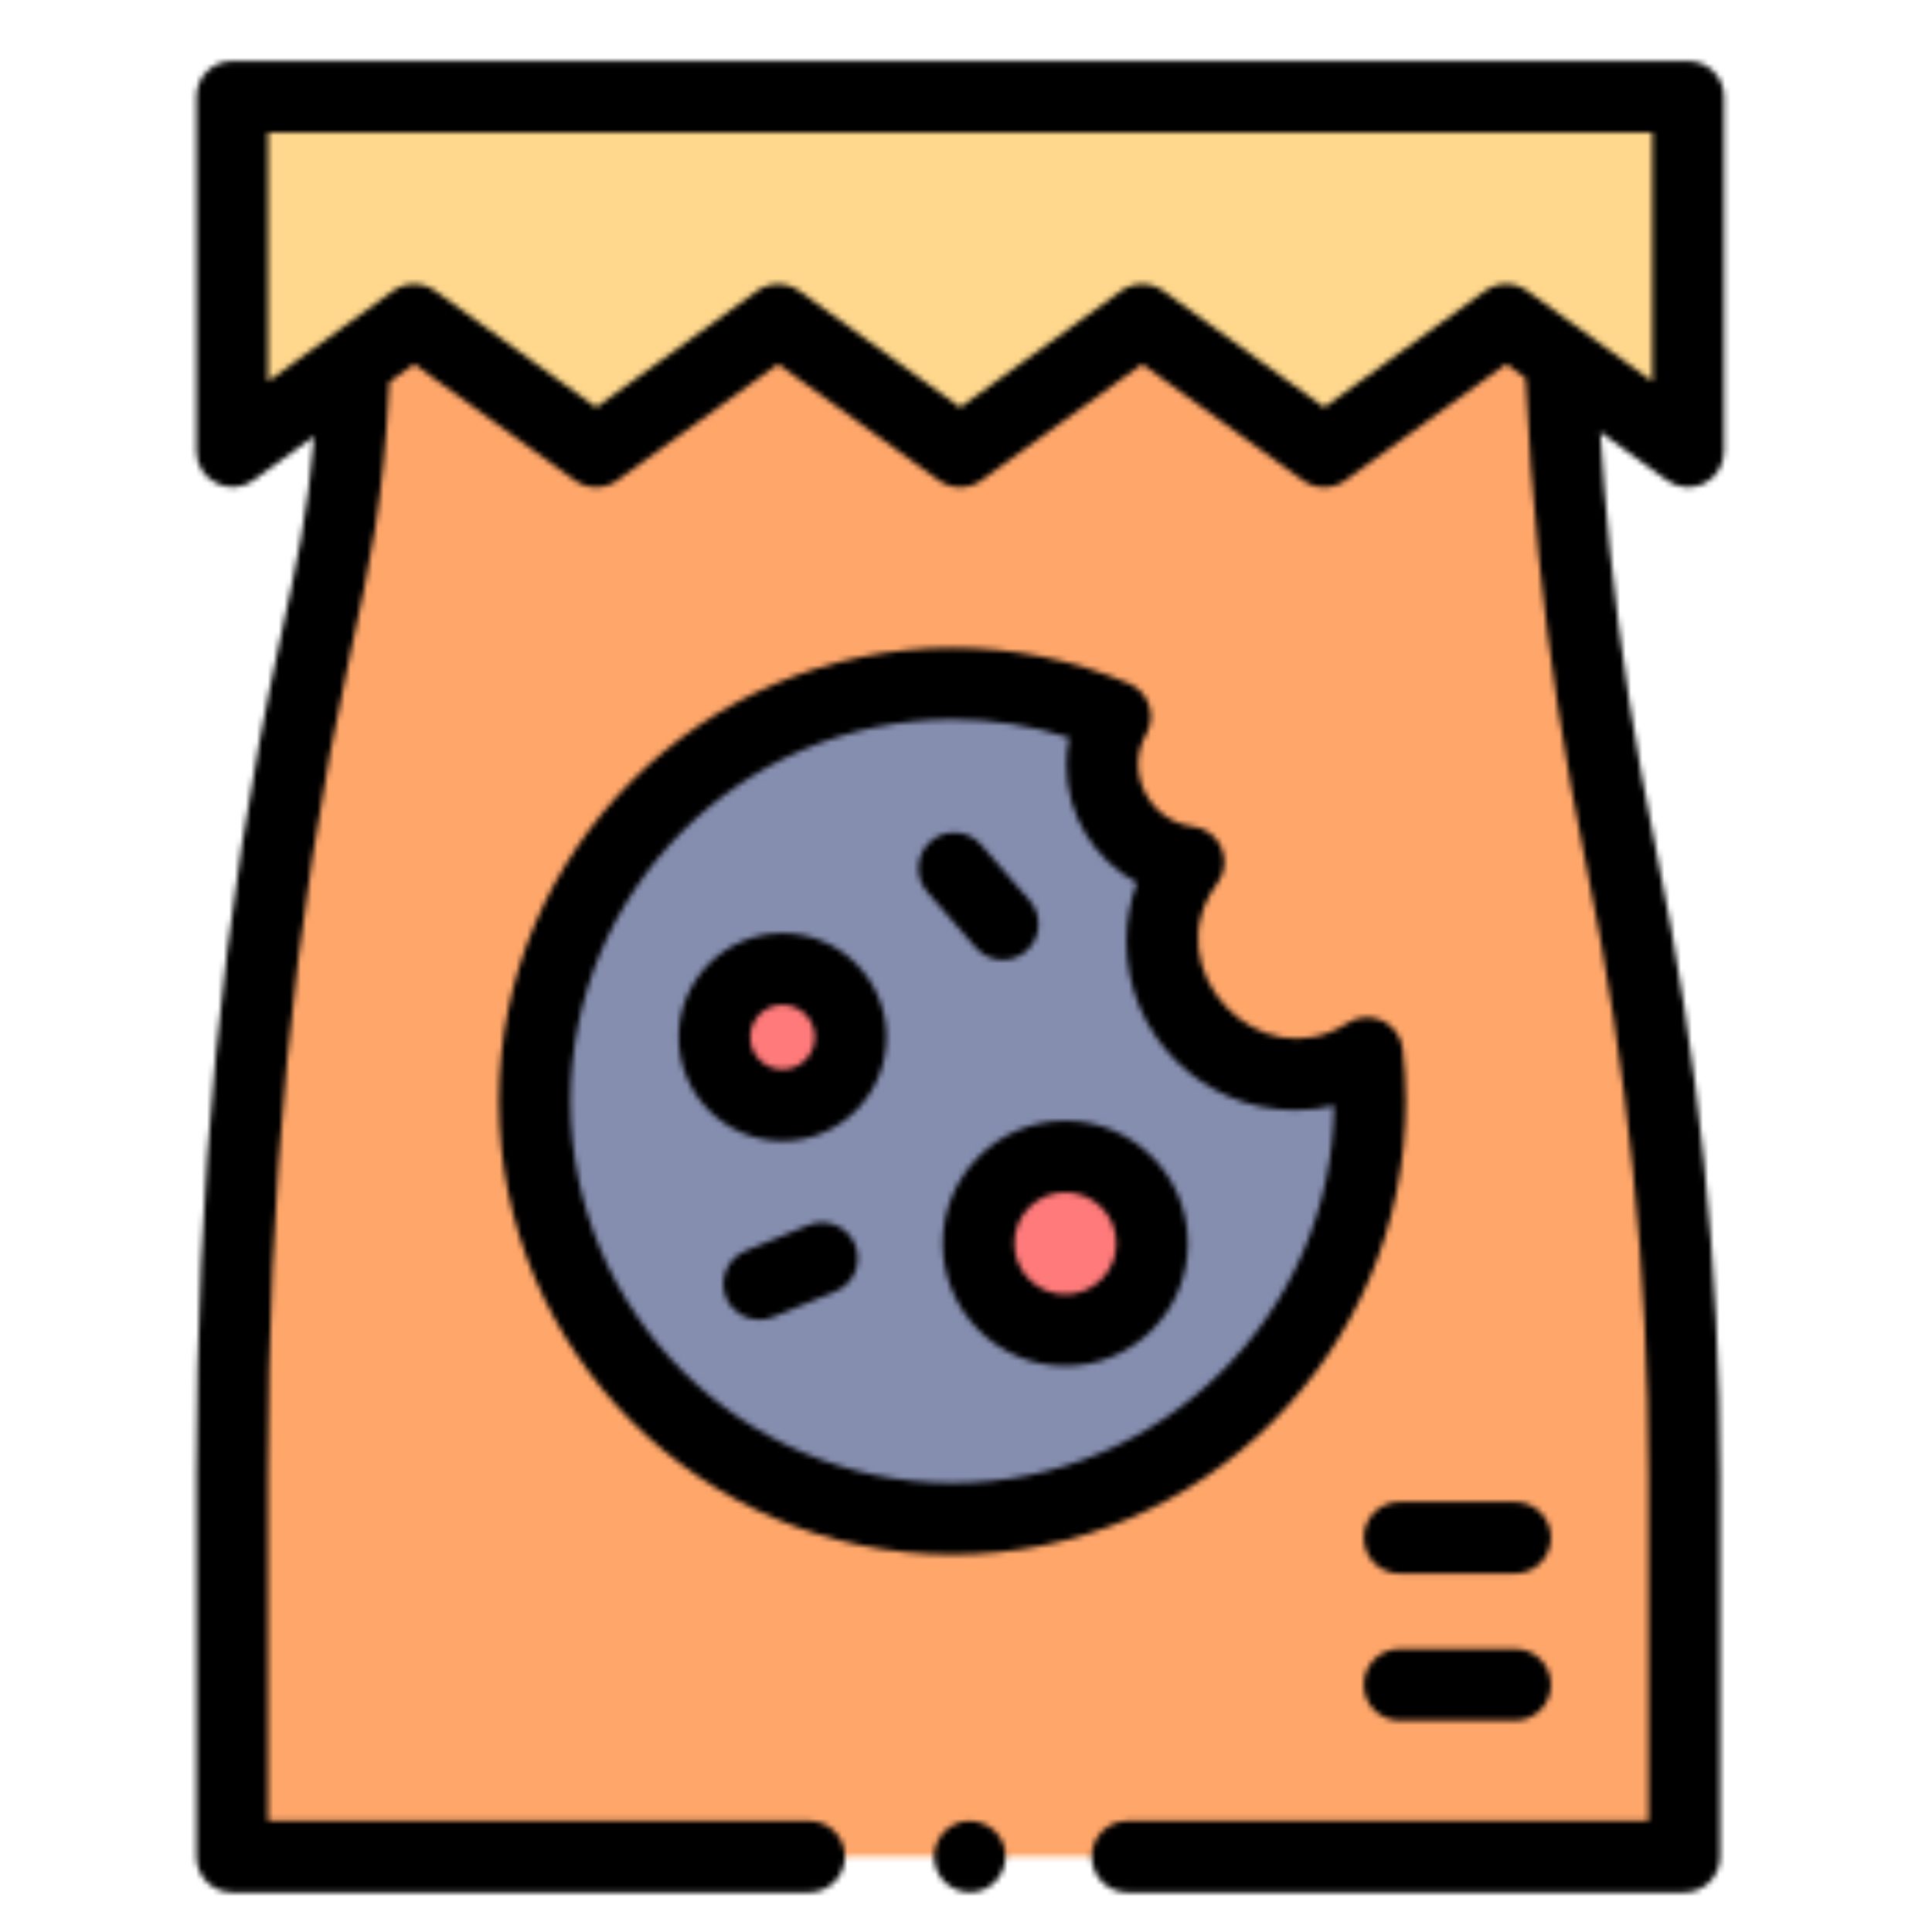 <svg xmlns="http://www.w3.org/2000/svg" xmlns:xlink="http://www.w3.org/1999/xlink" xmlns:fi="http://pattern.flaticon.com/" x="0" y="0" width="240" height="240" viewBox="0 0 350 350"><rect x="0px" y="0px" width="100%" height="100%" opacity="0" fill="#ffffff"/><defs><g transform="matrix(0.648 0 0 0.648 8.061 11.061)" id="L1_3"><path d="m459.524 10v99.176l-50.886-36.815-50.873 36.815-50.886-36.815-50.885 36.815-50.873-36.815-50.886 36.815-50.885-36.815-50.874 36.815v-99.176z" fill="#ffd88e"/><path d="m302.784 502h155.656v-106.185c0-58.103-5.9-116.046-17.609-172.828-5.849-28.391-10.252-57.07-13.186-85.919-1.811-17.848-3.076-35.75-3.775-53.683l-15.23-11.022-50.873 36.815-50.883-36.815-50.893 36.815-50.873-36.815-50.883 36.815-50.885-36.815-16.748 12.119c-1.791 46.239-7.317 60.297-16.536 105.588-6.875 32.701-10.317 66.191-13.011 99.461-2.833 34.989-4.577 70.131-4.577 105.241v107.228h161.292z" fill="#ffa76b"/><path d="m370.544 290.794c0 64.476-52.272 116.739-116.748 116.739s-116.748-52.263-116.748-116.739 52.272-116.748 116.748-116.748c16.14 0 31.524 3.281 45.507 9.208-2.295 3.982-3.595 8.6-3.595 13.531 0 14.02 10.554 25.569 24.159 27.136-4.636 6.203-7.392 13.9-7.392 22.242 0 20.5 16.619 37.119 37.119 37.119 7.438 0 14.37-2.194 20.177-5.954.515 4.424.773 8.913.773 13.466z" fill="#868eaf"/><circle cx="206" cy="272" r="19" fill="#ff7a7a"/><circle cx="285" cy="330" r="24" fill="#ff7a7a"/><g><path d="m464.072 118.082c3.346-1.709 5.451-5.149 5.451-8.906v-99.176c0-5.523-4.478-10-10-10h-407.046c-5.523 0-10 4.477-10 10v99.176c0 7.955 9.368 12.801 15.863 8.101l17.043-12.334c-1.797 21.656-4.903 35.828-9.393 56.299-16.795 76.571-23.512 155.172-23.512 233.529v107.229c0 5.523 4.477 10 10 10h161.292c5.523 0 10-4.477 10-10s-4.477-10-10-10h-151.292v-97.229c0-76.928 6.559-154.069 23.047-229.244 5.546-25.29 9.296-42.39 10.861-75.782l6.964-5.039 45.021 32.573c3.434 2.484 8.293 2.482 11.726-.001l45.02-32.572 45.01 32.572c3.44 2.489 8.295 2.484 11.729 0l45.026-32.573 45.022 32.573c3.431 2.482 8.288 2.488 11.726 0l45.011-32.572 5.441 3.938c.732 16.389 1.946 32.995 3.615 49.436 2.956 29.062 7.444 58.308 13.341 86.926 11.547 56.003 17.402 113.472 17.402 170.809v96.185h-145.656c-5.522 0-10 4.477-10 10s4.478 10 10 10h155.655c5.522 0 10-4.477 10-10v-106.185c0-58.691-5.993-117.519-17.814-174.847-5.76-27.955-10.144-56.523-13.031-84.911-1.09-10.739-1.956-21.545-2.641-32.316l18.709 13.536c3.043 2.203 7.065 2.515 10.41.805zm-14.549-28.483-35.024-25.34c-3.498-2.53-8.226-2.53-11.724.001l-45.011 32.573-45.02-32.572c-3.432-2.482-8.287-2.49-11.727-.002l-45.024 32.574-45.01-32.573c-3.435-2.486-8.295-2.483-11.729.001l-45.02 32.573-45.024-32.574c-3.437-2.485-8.285-2.488-11.725.001l-35.01 25.336v-69.597h387.047v69.599z"/><path d="m267.92 498.18c-2.067-5.042-8.036-7.49-13.06-5.41-5.033 2.085-7.488 8.017-5.41 13.05 2.079 5.034 8.033 7.496 13.06 5.41 5.023-2.085 7.507-8.016 5.41-13.05z"/><path d="m308.783 180.075c-.911-2.715-2.941-4.91-5.579-6.028-15.656-6.636-32.279-10.001-49.408-10.001-69.889 0-126.749 56.859-126.749 126.748 0 69.884 56.859 126.739 126.749 126.739 69.889 0 126.748-56.855 126.748-126.739 0-4.921-.283-9.842-.842-14.626-.401-3.434-2.547-6.416-5.674-7.888-3.128-1.473-6.795-1.224-9.695.654-24.768 16.044-54.113-15.404-36.456-39.026 2.142-2.867 2.589-6.66 1.172-9.946-1.417-3.287-4.483-5.565-8.038-5.974-12.027-1.385-19.143-15.157-13.045-25.74 1.43-2.482 1.727-5.457.817-8.173zm40.81 113.207c3.713 0 7.383-.434 10.944-1.282-.648 58.303-48.282 105.533-106.741 105.533-58.861 0-106.749-47.883-106.749-106.739 0-58.861 47.887-106.748 106.749-106.748 11.225 0 22.185 1.712 32.699 5.1-.521 2.5-.788 5.061-.788 7.639 0 14.144 7.893 26.602 19.712 32.922-1.943 5.212-2.945 10.758-2.945 16.456 0 25.982 21.137 47.119 47.119 47.119z"/><path d="m206.334 243.825c-16.017 0-29.048 13.031-29.048 29.049 0 16.017 13.031 29.048 29.048 29.048 16.018 0 29.049-13.031 29.049-29.048 0-16.018-13.031-29.049-29.049-29.049zm0 38.097c-4.989 0-9.048-4.059-9.048-9.048 0-4.99 4.059-9.049 9.048-9.049 4.99 0 9.049 4.059 9.049 9.049 0 4.989-4.059 9.048-9.049 9.048z"/><path d="m261.145 306.304c-6.472 6.472-10.037 15.078-10.037 24.231s3.565 17.759 10.037 24.231c6.472 6.473 15.077 10.037 24.231 10.037 9.153 0 17.759-3.564 24.23-10.037 6.473-6.473 10.037-15.078 10.037-24.231s-3.564-17.759-10.037-24.23c-6.472-6.473-15.077-10.037-24.23-10.037-9.154 0-17.76 3.564-24.231 10.036zm38.499 24.231c0 3.811-1.484 7.394-4.18 10.089-2.694 2.695-6.277 4.179-10.088 4.179-3.812 0-7.395-1.484-10.089-4.179-2.695-2.695-4.18-6.278-4.18-10.089s1.484-7.394 4.18-10.089c2.694-2.695 6.277-4.179 10.089-4.179 3.811 0 7.394 1.484 10.088 4.179 2.695 2.696 4.18 6.278 4.18 10.089z"/><path d="m267.903 251.287c2.33 0 4.67-.81 6.564-2.459 4.164-3.627 4.6-9.944.972-14.109l-13.583-15.594c-3.628-4.164-9.943-4.6-14.109-.972-4.165 3.627-4.6 9.944-.972 14.109l13.584 15.594c1.977 2.269 4.753 3.431 7.544 3.431z"/><path d="m213.578 325.446-17.579 7.191c-5.111 2.091-7.56 7.93-5.469 13.042 1.584 3.872 5.319 6.216 9.259 6.216 1.261 0 2.544-.24 3.783-.747l17.579-7.191c5.111-2.091 7.56-7.93 5.469-13.042s-7.93-7.558-13.042-5.469z"/><path d="m411.142 402.817h-32.311c-5.522 0-10 4.477-10 10s4.478 10 10 10h32.311c5.522 0 10-4.477 10-10s-4.478-10-10-10z"/><path d="m411.142 443.929h-32.311c-5.522 0-10 4.477-10 10s4.478 10 10 10h32.311c5.522 0 10-4.477 10-10s-4.478-10-10-10z"/></g></g></defs><g fi:class="KUsePattern"><pattern id="pattern_L1_3" width="350" height="350" patternUnits="userSpaceOnUse"><use xlink:href="#L1_3" x="-350" y="-350"/><use xlink:href="#L1_3" x="0" y="-350"/><use xlink:href="#L1_3" x="350" y="-350"/><use xlink:href="#L1_3" x="-350" y="0"/><use xlink:href="#L1_3" x="0" y="0"/><use xlink:href="#L1_3" x="350" y="0"/><use xlink:href="#L1_3" x="-350" y="350"/><use xlink:href="#L1_3" x="0" y="350"/><use xlink:href="#L1_3" x="350" y="350"/></pattern><rect x="0" y="0" width="100%" height="100%" fill="url(#pattern_L1_3)"/></g></svg>